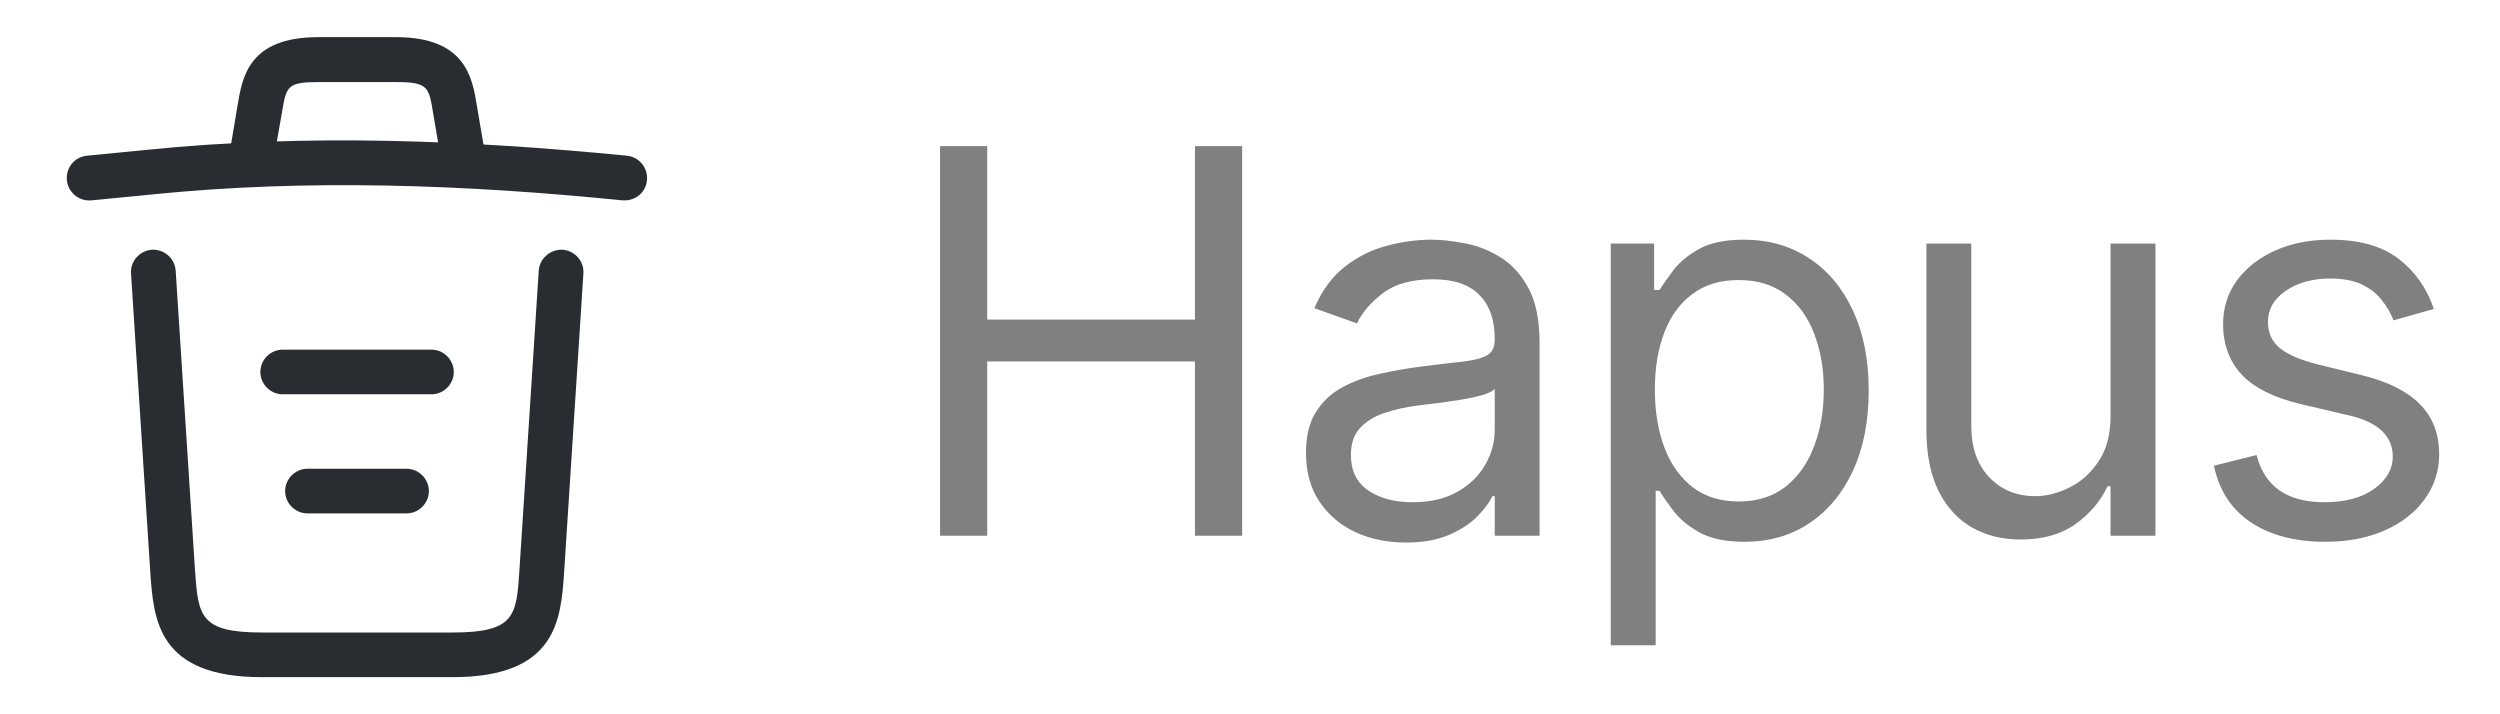<svg width="56" height="16" viewBox="0 0 56 16" fill="none" xmlns="http://www.w3.org/2000/svg">
<path d="M13.998 4.488C13.985 4.488 13.965 4.488 13.945 4.488C10.418 4.135 6.898 4.002 3.412 4.355L2.052 4.488C1.772 4.515 1.525 4.315 1.498 4.035C1.472 3.755 1.672 3.515 1.945 3.488L3.305 3.355C6.852 2.995 10.445 3.135 14.045 3.488C14.319 3.515 14.518 3.762 14.492 4.035C14.472 4.295 14.252 4.488 13.998 4.488Z" fill="#292D32"/>
<path d="M5.668 3.812C5.642 3.812 5.615 3.812 5.582 3.805C5.315 3.759 5.128 3.499 5.175 3.232L5.322 2.359C5.428 1.719 5.575 0.832 7.128 0.832H8.875C10.435 0.832 10.582 1.752 10.682 2.365L10.829 3.232C10.875 3.505 10.688 3.765 10.422 3.805C10.149 3.852 9.888 3.665 9.848 3.399L9.702 2.532C9.608 1.952 9.588 1.839 8.882 1.839H7.135C6.428 1.839 6.415 1.932 6.315 2.525L6.162 3.392C6.122 3.639 5.908 3.812 5.668 3.812Z" fill="#292D32"/>
<path d="M10.142 15.168H5.862C3.535 15.168 3.442 13.881 3.368 12.841L2.935 6.128C2.915 5.854 3.128 5.614 3.402 5.594C3.682 5.581 3.915 5.788 3.935 6.061L4.368 12.774C4.442 13.788 4.468 14.168 5.862 14.168H10.142C11.542 14.168 11.568 13.788 11.635 12.774L12.068 6.061C12.088 5.788 12.328 5.581 12.602 5.594C12.875 5.614 13.088 5.848 13.068 6.128L12.635 12.841C12.562 13.881 12.468 15.168 10.142 15.168Z" fill="#292D32"/>
<path d="M9.107 11.5H6.887C6.613 11.5 6.387 11.273 6.387 11C6.387 10.727 6.613 10.5 6.887 10.5H9.107C9.38 10.5 9.607 10.727 9.607 11C9.607 11.273 9.38 11.5 9.107 11.5Z" fill="#292D32"/>
<path d="M9.665 8.832H6.332C6.059 8.832 5.832 8.605 5.832 8.332C5.832 8.059 6.059 7.832 6.332 7.832H9.665C9.939 7.832 10.165 8.059 10.165 8.332C10.165 8.605 9.939 8.832 9.665 8.832Z" fill="#292D32"/>
<path d="M21.057 12V3.273H22.114V7.159H26.767V3.273H27.824V12H26.767V8.097H22.114V12H21.057ZM31.487 12.153C31.073 12.153 30.696 12.075 30.358 11.919C30.02 11.76 29.752 11.531 29.553 11.233C29.354 10.932 29.254 10.568 29.254 10.142C29.254 9.767 29.328 9.463 29.476 9.23C29.624 8.994 29.821 8.81 30.068 8.676C30.315 8.543 30.588 8.443 30.886 8.378C31.188 8.31 31.49 8.256 31.794 8.216C32.192 8.165 32.514 8.126 32.761 8.101C33.011 8.072 33.193 8.026 33.307 7.96C33.423 7.895 33.482 7.781 33.482 7.619V7.585C33.482 7.165 33.367 6.838 33.136 6.605C32.909 6.372 32.564 6.256 32.101 6.256C31.621 6.256 31.244 6.361 30.972 6.571C30.699 6.781 30.507 7.006 30.396 7.244L29.442 6.903C29.612 6.506 29.84 6.196 30.124 5.974C30.411 5.75 30.723 5.594 31.061 5.506C31.402 5.415 31.737 5.369 32.067 5.369C32.277 5.369 32.519 5.395 32.791 5.446C33.067 5.494 33.333 5.595 33.588 5.749C33.847 5.902 34.061 6.134 34.232 6.443C34.402 6.753 34.487 7.168 34.487 7.688V12H33.482V11.114H33.431C33.362 11.256 33.249 11.408 33.09 11.57C32.931 11.732 32.719 11.869 32.455 11.983C32.19 12.097 31.868 12.153 31.487 12.153ZM31.641 11.25C32.038 11.25 32.374 11.172 32.646 11.016C32.922 10.859 33.129 10.658 33.269 10.411C33.411 10.163 33.482 9.903 33.482 9.631V8.71C33.439 8.761 33.345 8.808 33.2 8.851C33.058 8.891 32.894 8.926 32.706 8.957C32.521 8.986 32.341 9.011 32.165 9.034C31.992 9.054 31.851 9.071 31.743 9.085C31.482 9.119 31.237 9.175 31.01 9.251C30.786 9.325 30.604 9.438 30.465 9.588C30.328 9.736 30.26 9.938 30.26 10.193C30.26 10.543 30.389 10.807 30.648 10.986C30.909 11.162 31.24 11.25 31.641 11.25ZM36.081 14.454V5.455H37.052V6.494H37.172C37.245 6.381 37.348 6.236 37.478 6.06C37.612 5.881 37.802 5.722 38.05 5.582C38.3 5.44 38.638 5.369 39.064 5.369C39.615 5.369 40.101 5.507 40.521 5.783C40.942 6.058 41.27 6.449 41.505 6.955C41.741 7.46 41.859 8.057 41.859 8.744C41.859 9.438 41.741 10.038 41.505 10.547C41.27 11.053 40.943 11.445 40.525 11.723C40.108 11.999 39.626 12.136 39.081 12.136C38.66 12.136 38.324 12.067 38.071 11.928C37.818 11.786 37.623 11.625 37.487 11.446C37.351 11.264 37.245 11.114 37.172 10.994H37.087V14.454H36.081ZM37.069 8.727C37.069 9.222 37.142 9.658 37.287 10.036C37.432 10.411 37.643 10.704 37.922 10.918C38.2 11.128 38.541 11.233 38.944 11.233C39.365 11.233 39.716 11.122 39.997 10.901C40.281 10.676 40.494 10.375 40.636 9.997C40.781 9.616 40.853 9.193 40.853 8.727C40.853 8.267 40.782 7.852 40.64 7.483C40.501 7.111 40.29 6.817 40.005 6.601C39.724 6.382 39.37 6.273 38.944 6.273C38.535 6.273 38.192 6.376 37.913 6.584C37.635 6.788 37.425 7.075 37.282 7.445C37.14 7.811 37.069 8.239 37.069 8.727ZM47.276 9.324V5.455H48.282V12H47.276V10.892H47.208C47.055 11.224 46.816 11.507 46.492 11.74C46.168 11.97 45.759 12.085 45.265 12.085C44.856 12.085 44.492 11.996 44.174 11.817C43.856 11.635 43.606 11.362 43.424 10.999C43.242 10.632 43.151 10.171 43.151 9.614V5.455H44.157V9.545C44.157 10.023 44.29 10.403 44.557 10.688C44.827 10.972 45.171 11.114 45.589 11.114C45.839 11.114 46.093 11.05 46.352 10.922C46.613 10.794 46.832 10.598 47.008 10.334C47.187 10.07 47.276 9.733 47.276 9.324ZM54.518 6.92L53.615 7.176C53.558 7.026 53.474 6.879 53.363 6.737C53.255 6.592 53.108 6.473 52.92 6.379C52.733 6.286 52.492 6.239 52.2 6.239C51.799 6.239 51.465 6.331 51.199 6.516C50.934 6.697 50.802 6.929 50.802 7.21C50.802 7.46 50.893 7.658 51.075 7.803C51.257 7.947 51.541 8.068 51.927 8.165L52.899 8.403C53.484 8.545 53.92 8.763 54.207 9.055C54.494 9.345 54.637 9.719 54.637 10.176C54.637 10.551 54.529 10.886 54.313 11.182C54.1 11.477 53.802 11.71 53.419 11.881C53.035 12.051 52.589 12.136 52.081 12.136C51.413 12.136 50.86 11.992 50.423 11.702C49.985 11.412 49.708 10.989 49.592 10.432L50.547 10.193C50.637 10.546 50.809 10.81 51.062 10.986C51.318 11.162 51.652 11.25 52.063 11.25C52.532 11.25 52.904 11.151 53.18 10.952C53.458 10.75 53.598 10.508 53.598 10.227C53.598 10 53.518 9.81 53.359 9.656C53.2 9.5 52.956 9.384 52.626 9.307L51.535 9.051C50.936 8.909 50.495 8.689 50.214 8.391C49.936 8.089 49.797 7.713 49.797 7.261C49.797 6.892 49.9 6.565 50.108 6.281C50.318 5.997 50.603 5.774 50.964 5.612C51.328 5.45 51.74 5.369 52.2 5.369C52.848 5.369 53.356 5.511 53.725 5.795C54.098 6.08 54.362 6.455 54.518 6.92Z" fill="#808080"/>
</svg>
